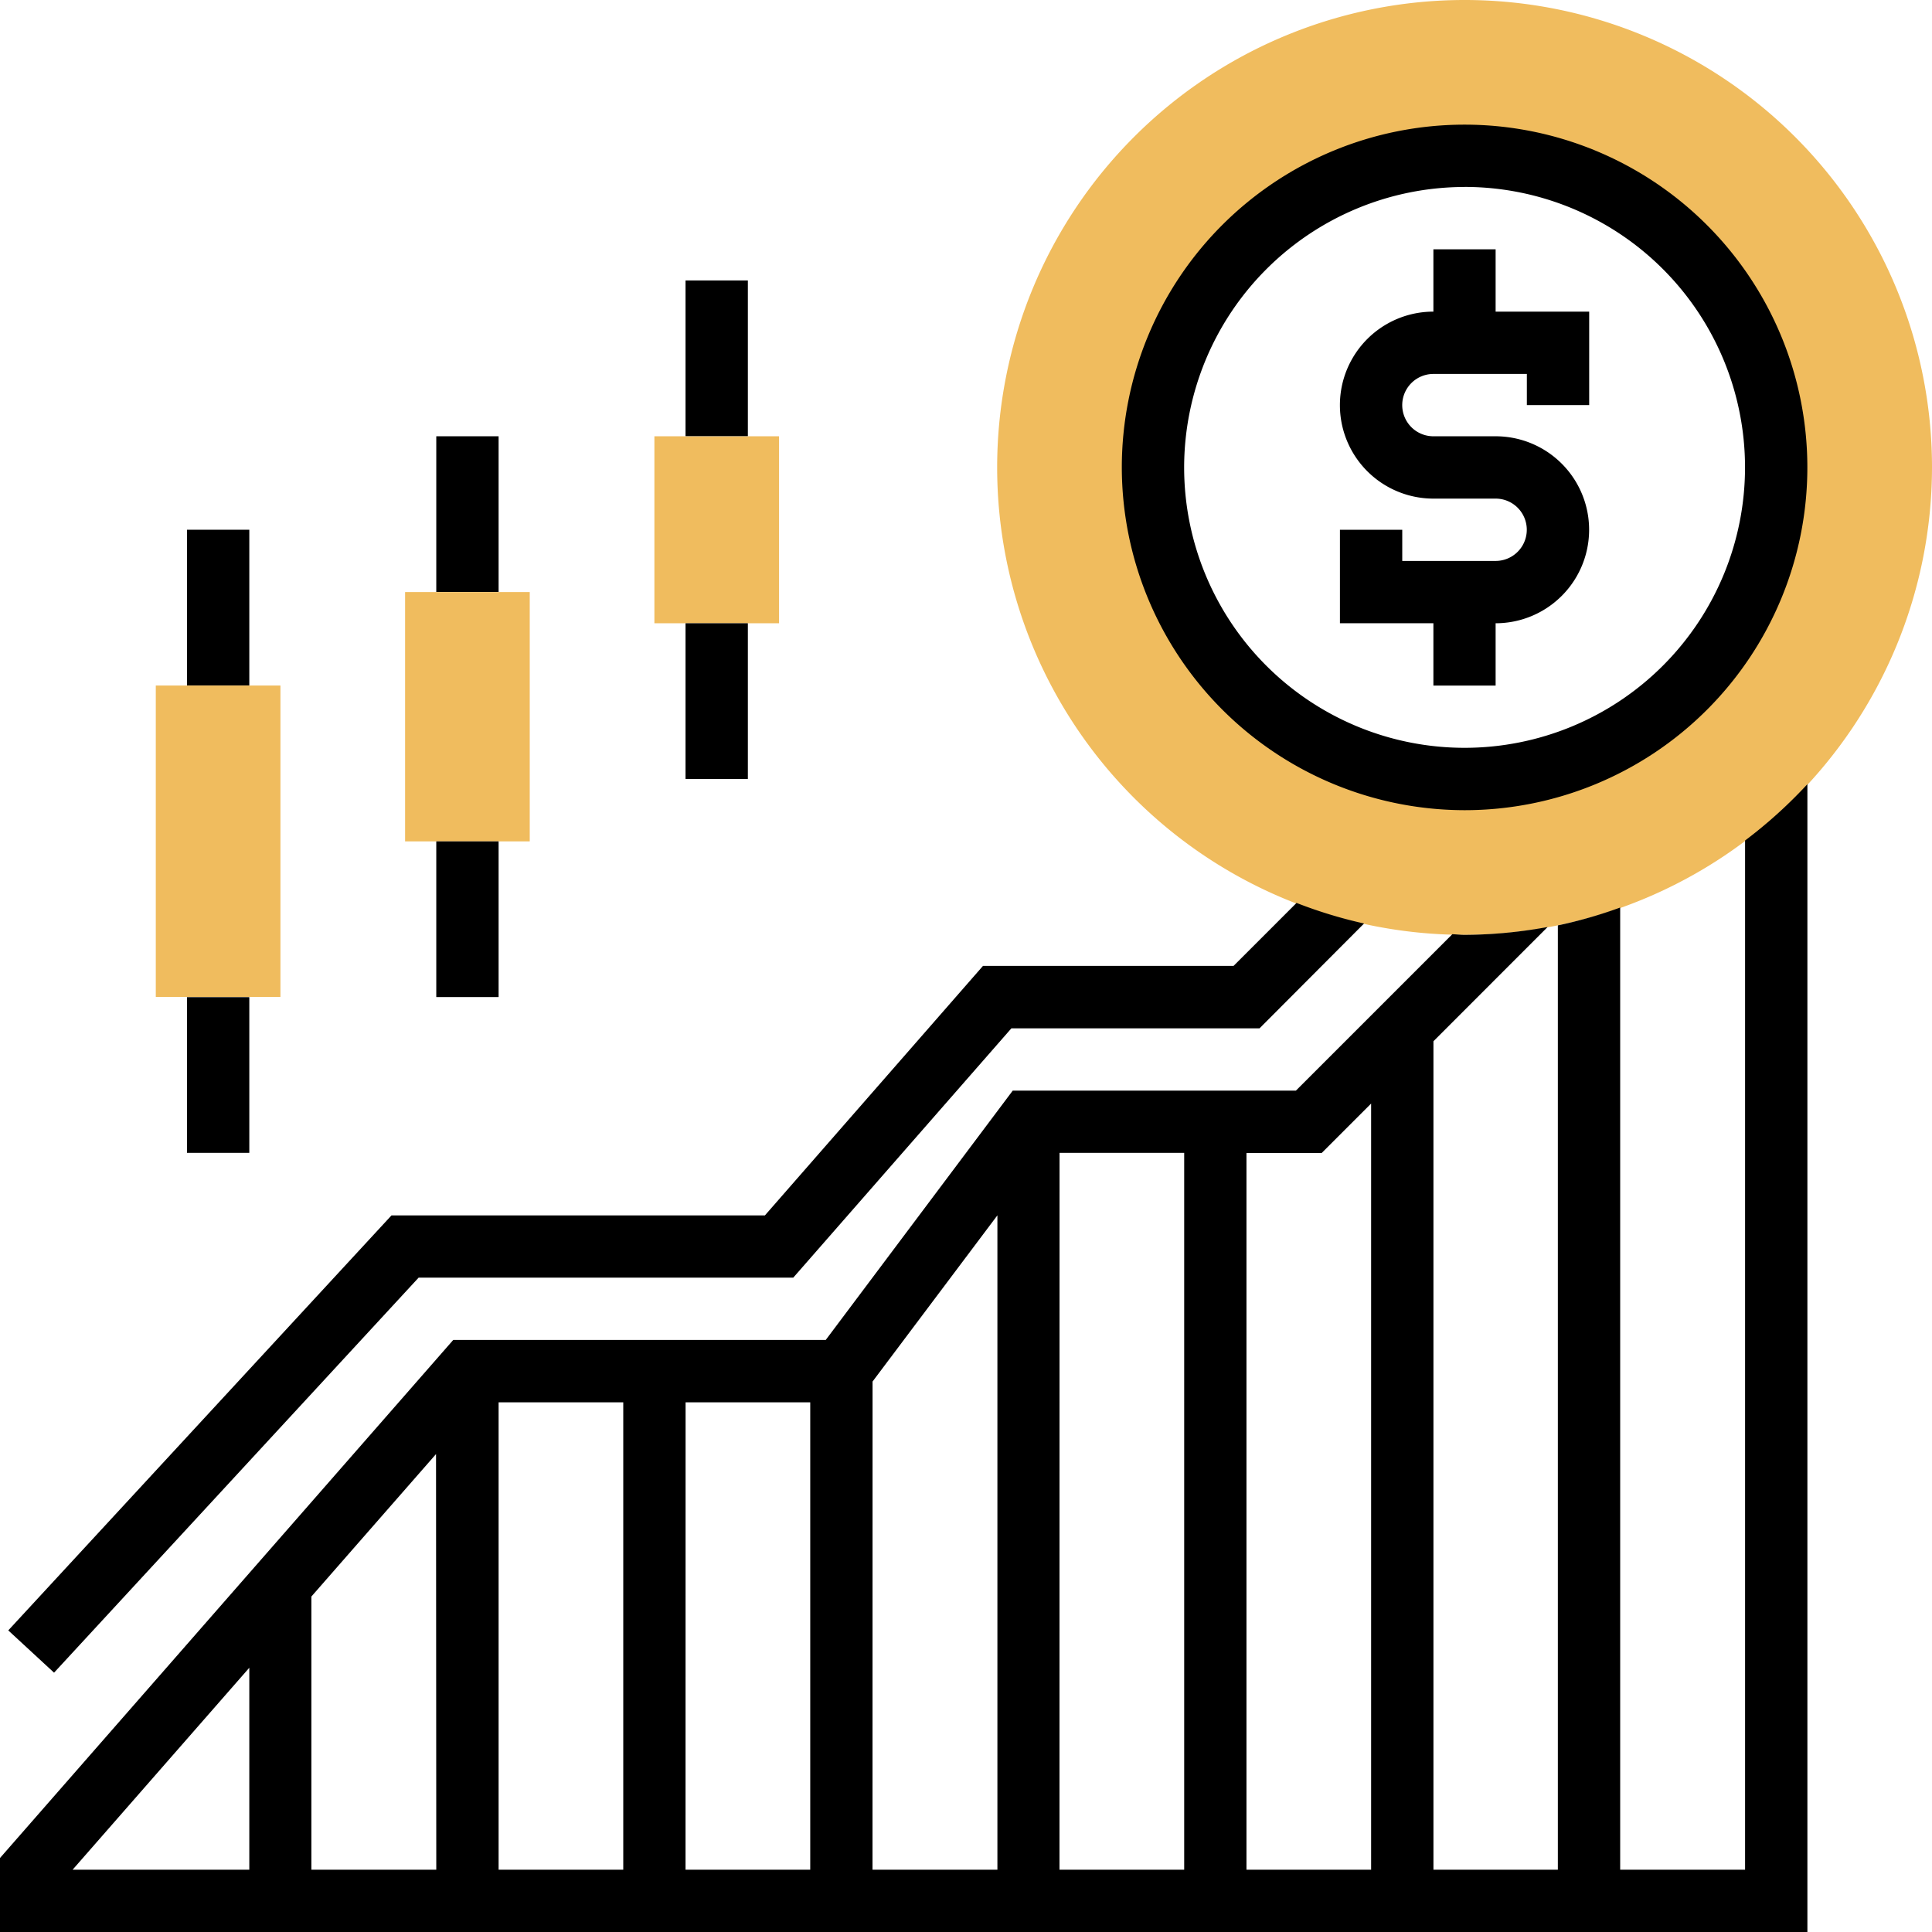 <svg xmlns="http://www.w3.org/2000/svg" width="39.709" height="39.71" viewBox="0 0 39.709 39.71">
  <g id="stock-market" transform="translate(-1 -1)">
    <g id="Group_441" data-name="Group 441" transform="translate(4.202 15.09)">
      <path id="Path_908" data-name="Path 908" d="M6,23H8.562v6.4H6Z" transform="translate(-6 -23)" fill="#f0bc5e"/>
    </g>
    <g id="Group_442" data-name="Group 442" transform="translate(9.326 13.169)">
      <path id="Path_909" data-name="Path 909" d="M14,20h2.562v5.124H14Z" transform="translate(-14 -20)" fill="#f0bc5e"/>
    </g>
    <g id="Group_443" data-name="Group 443" transform="translate(14.45 9.967)">
      <path id="Path_910" data-name="Path 910" d="M22,15h2.562v3.843H22Z" transform="translate(-22 -15)" fill="#f0bc5e"/>
    </g>
    <g id="Group_445" data-name="Group 445" transform="translate(21.495 1)">
      <g id="Group_444" data-name="Group 444">
        <path id="Path_911" data-name="Path 911" d="M42.607,20.214a9.607,9.607,0,1,1,9.607-9.607A9.618,9.618,0,0,1,42.607,20.214Zm0-16.012a6.4,6.4,0,1,0,6.4,6.4A6.412,6.412,0,0,0,42.607,4.2Z" transform="translate(-33 -1)" fill="#f0bc5e"/>
      </g>
    </g>
    <g id="Group_446" data-name="Group 446" transform="translate(1 3.562)">
      <path id="Path_912" data-name="Path 912" d="M45.921,17.967H47.2V16.686a1.921,1.921,0,1,0,0-3.843H45.921a.64.64,0,0,1,0-1.281h1.921v.64h1.281V10.281H47.2V9H45.921v1.281a1.921,1.921,0,0,0,0,3.843H47.2a.64.64,0,1,1,0,1.281H45.281v-.64H44v1.921h1.921Z" transform="translate(-16.46 -6.438)"/>
      <path id="Path_913" data-name="Path 913" d="M7,18H8.281v3.2H7Z" transform="translate(-3.157 -9.674)"/>
      <path id="Path_914" data-name="Path 914" d="M7,33H8.281v3.2H7Z" transform="translate(-3.157 -15.067)"/>
      <path id="Path_915" data-name="Path 915" d="M15,15h1.281v3.2H15Z" transform="translate(-6.033 -8.595)"/>
      <path id="Path_916" data-name="Path 916" d="M15,28h1.281v3.2H15Z" transform="translate(-6.033 -13.269)"/>
      <path id="Path_917" data-name="Path 917" d="M23,10h1.281v3.2H23Z" transform="translate(-8.91 -6.798)"/>
      <path id="Path_918" data-name="Path 918" d="M23,21h1.281v3.2H23Z" transform="translate(-8.91 -10.752)"/>
      <path id="Path_919" data-name="Path 919" d="M36.867,48.476H34.3V28.7a9.472,9.472,0,0,1-1.281.367V48.476H30.462V31.448L32.809,29.1a9.607,9.607,0,0,1-1.707.161c-.085,0-.168-.01-.252-.013l-3.215,3.215H21.815l-3.843,5.124H10.316L1,48.235v1.522H38.148V26.164a9.68,9.68,0,0,1-1.281,1.158Zm-26.9,0H7.4V42.861l2.562-2.928Zm1.281-9.607H13.81v9.607H11.248Zm3.843,0h2.562v9.607H15.09Zm3.843-.427L21.5,35.026v13.45H18.933Zm3.843-4.7h2.562V48.476H22.776ZM6.124,44.325v4.151H2.492Zm23.057,4.151H26.619V33.745h1.546l1.016-1.016Z" transform="translate(-1 -12.609)"/>
      <path id="Path_920" data-name="Path 920" d="M9.7,37.679h7.7l4.483-5.124h5.1L29.132,30.4a9.479,9.479,0,0,1-1.388-.423l-1.294,1.294H21.3L16.817,36.4H9.142L1.266,44.929l.941.869Z" transform="translate(-1.096 -13.981)"/>
      <path id="Path_921" data-name="Path 921" d="M44.045,19.09A7.045,7.045,0,1,0,37,12.045,7.054,7.054,0,0,0,44.045,19.09Zm0-12.81a5.764,5.764,0,1,1-5.764,5.764A5.77,5.77,0,0,1,44.045,6.281Z" transform="translate(-13.943 -5)"/>
    </g>
  </g>
</svg>
